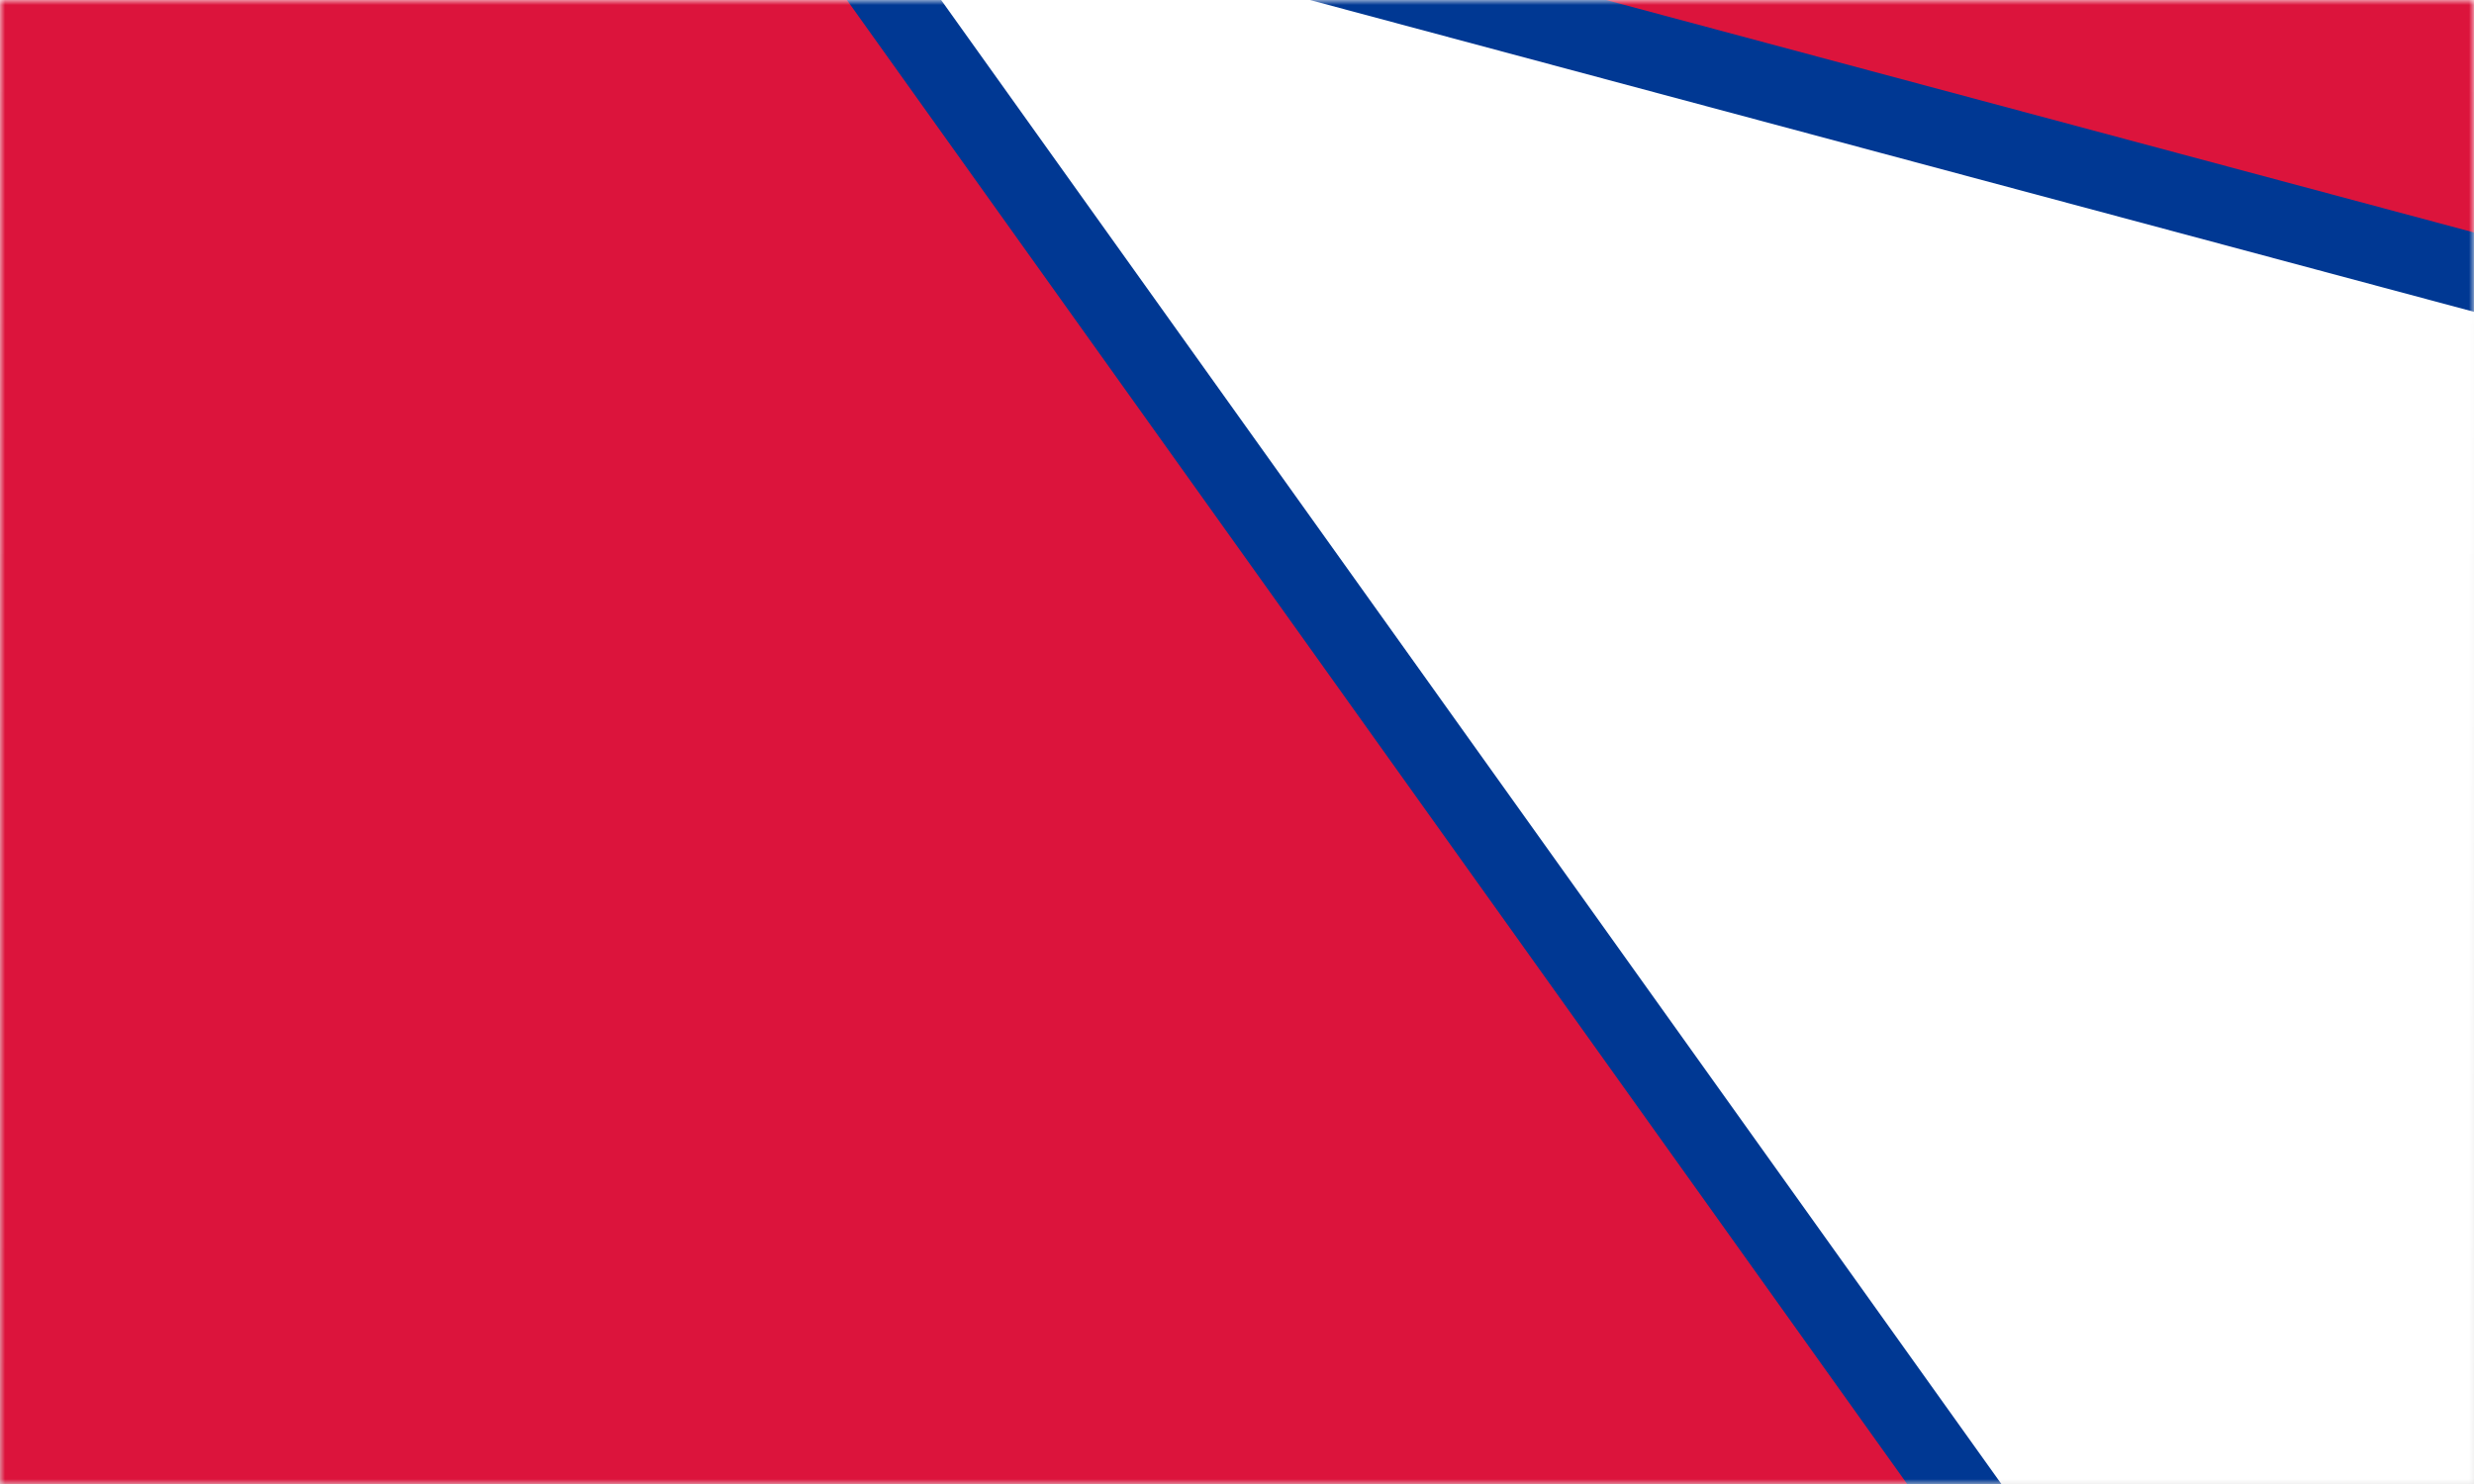 <?xml version="1.0" encoding="UTF-8"?>
<svg width="250px" height="150px" viewBox="0 0 250 150" version="1.1" xmlns="http://www.w3.org/2000/svg" xmlns:xlink="http://www.w3.org/1999/xlink">
    <rect x="0" y="0" width="250" height="150" fill="#808080" stroke="none"/>
    <!-- Generator: Sketch 54.1 (76490) - https://sketchapp.com -->
    <title>NPL</title>
    <desc>Created with Sketch.</desc>
    <defs>
        <linearGradient x1="50%" y1="0%" x2="50%" y2="100%" id="linearGradient-1">
            <stop stop-color="#000000" stop-opacity="0" offset="0%"></stop>
            <stop stop-color="#000000" stop-opacity="0.1" offset="100%"></stop>
        </linearGradient>
        <rect id="path-2" x="0" y="0" width="250" height="150"></rect>
    </defs>
    <g id="Country-thumbnails" stroke="none" stroke-width="1" fill="none" fill-rule="evenodd">
        <g id="NPL">
            <mask id="mask-3" fill="white">
                <use xlink:href="#path-2"></use>
            </mask>
            <g id="Rectangle-3">
                <use fill="#FFFFFF" xlink:href="#path-2"></use>
                <use fill="url(#linearGradient-1)" xlink:href="#path-2"></use>
            </g>
            <g style="mix-blend-mode: multiply;" mask="url(#mask-3)">
                <g transform="translate(250.104, 40.644) rotate(-345) translate(-250.104, -40.644) translate(-163.896, -238.356)">
                    <rect id="Rectangle" stroke="#FFFFFF" stroke-width="3" fill="#FFFFFF" fill-rule="nonzero" x="0.796" y="0.611" width="827" height="557"></rect>
                    <polygon id="a" stroke="#003893" stroke-width="15.495" fill="#DC143C" fill-rule="nonzero" points="124.05 262.466 453.05 262.466 124.05 92.964 124.05 453.964 453.05 453.964 124.05 183.106"></polygon>
                    <polygon id="a_1_" stroke="none" fill="#DC143C" fill-rule="nonzero" points="124.05 262.466 453.05 262.466 124.05 92.964 124.05 453.964 453.05 453.964 124.05 183.106"></polygon>
                    <g id="Group" opacity="0" stroke="none" stroke-width="1" fill="none" fill-rule="evenodd" transform="translate(141.28, 176.923)">
                        <polygon id="Path" fill="#FFFFFF" fill-rule="nonzero" points="23.978 134.541 5.791 132.378 16.703 147.087 0.014 154.225 16.703 161.363 5.791 176.072 23.978 173.909 21.839 192.295 36.389 181.263 43.45 198.351 50.511 181.263 65.061 192.295 62.921 174.125 81.109 176.288 70.196 161.579 86.886 154.441 70.196 147.303 81.109 132.595 62.921 134.758 65.061 116.372 50.511 127.403 43.664 110.315 36.603 127.187 22.053 116.155"></polygon>
                    </g>
                </g>
            </g>
        </g>
    </g>
</svg>